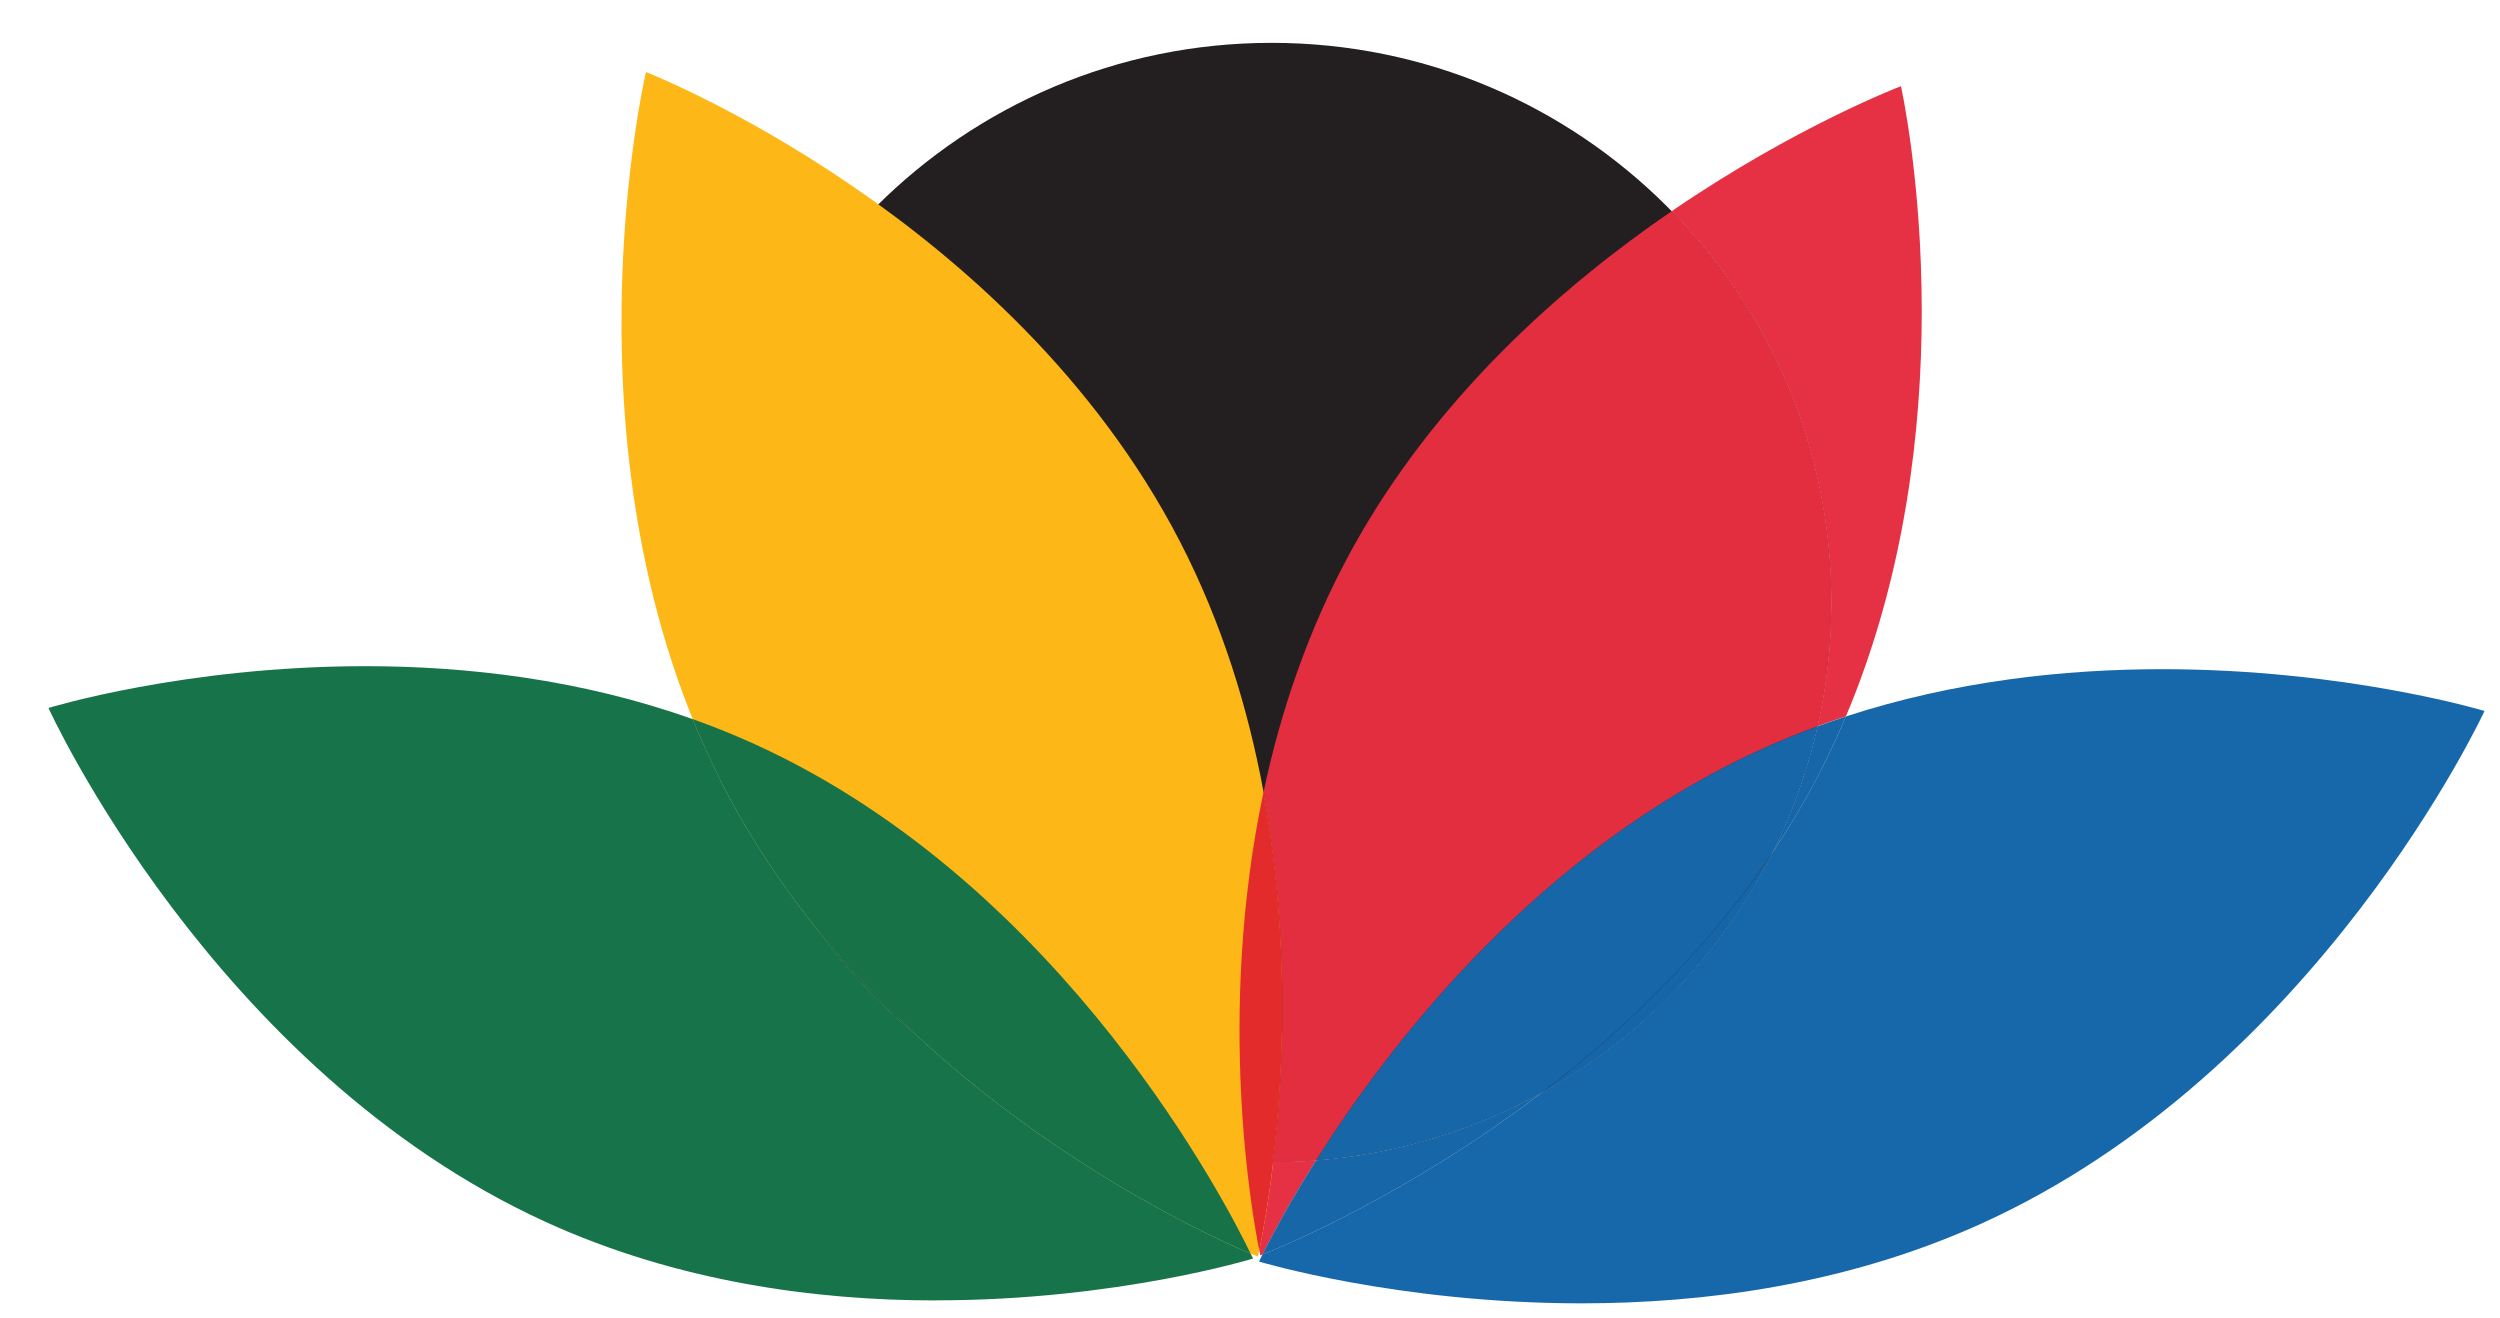 <?xml version="1.0" encoding="UTF-8"?>
<svg id="Layer_1" data-name="Layer 1" xmlns="http://www.w3.org/2000/svg" xmlns:xlink="http://www.w3.org/1999/xlink" viewBox="0 0 258.45 136.3">
  <defs>
    <style>
      .cls-1 {
        fill: none;
      }

      .cls-2 {
        fill: #1666a7;
      }

      .cls-3 {
        fill: #177347;
      }

      .cls-4 {
        fill: #231f20;
      }

      .cls-5 {
        fill: #1668aa;
      }

      .cls-6 {
        fill: #17744a;
      }

      .cls-7 {
        fill: #fdb716;
      }

      .cls-8 {
        fill: #e53143;
      }

      .cls-9 {
        fill: #1767a8;
      }

      .cls-10 {
        fill: #e32e40;
      }

      .cls-11 {
        fill: #e42b2b;
      }

      .cls-12 {
        fill: #157349;
      }

      .cls-13 {
        clip-path: url(#clippath);
      }
    </style>
    <clipPath id="clippath">
      <rect class="cls-1" x="-292.87" y="-56.21" width="841.89" height="595.28"/>
    </clipPath>
  </defs>
  <g class="cls-13">
    <path class="cls-4" d="M131.46,120.13c-31.95,0-57.85-25.9-57.85-57.85S99.51,4.43,131.46,4.43s57.85,25.9,57.85,57.85-25.9,57.85-57.85,57.85"/>
    <path class="cls-7" d="M74.84,81.37c17.47,33.81,55.2,48.53,55.2,48.53,0,0,9.41-40.11-8.06-73.92C104.51,22.17,66.78,7.45,66.78,7.45c0,0-9.41,40.11,8.06,73.92"/>
    <path class="cls-8" d="M187.89,75.09c.93-4.12,1.42-8.41,1.42-12.81,0-15.74-6.29-30.02-16.49-40.45,12.89-8.82,23.7-12.92,23.7-12.92,0,0,2.15,9.57,2.15,23.27,0,12.01-1.65,27.19-7.84,41.88-.98.32-1.96.66-2.95,1.02M130.29,129.78s-.04-.18-.11-.54c.28-1.32.9-4.54,1.44-9.11,1.5,0,2.98-.07,4.45-.18-2.98,4.7-4.82,8.28-5.55,9.74-.15.06-.22.09-.22.09"/>
    <path class="cls-10" d="M131.62,120.13c1.06-8.94,1.8-23.06-1-38.23,1.75-8.26,4.6-16.82,9.09-25.01,8.6-15.69,21.67-27.23,33.11-35.06,10.2,10.43,16.49,24.7,16.49,40.45,0,4.4-.49,8.69-1.42,12.81-1.82.67-3.65,1.41-5.45,2.22-23.2,10.43-38.62,30.38-46.37,42.64-1.47.11-2.95.18-4.45.18"/>
    <path class="cls-11" d="M130.18,129.24c-.72-3.57-4.45-24.26.44-47.34,2.79,15.18,2.05,29.29,1,38.23-.54,4.57-1.16,7.79-1.44,9.11"/>
    <path class="cls-6" d="M96.76,134.44c-12.34,0-26.71-1.88-40.38-8.13C22,110.58,5.01,73.19,5.01,73.19c0,0,14.06-4.32,32.76-4.32,10.39,0,22.21,1.33,33.85,5.48.96,2.36,2.03,4.7,3.22,7.02,2.84,5.49,6.21,10.48,9.87,14.98,2.79,3.82,6.04,7.29,9.66,10.32,15.08,14.09,31.28,21.39,34.92,22.92.17.34.25.52.25.52,0,0-14.06,4.32-32.76,4.32"/>
    <path class="cls-12" d="M94.36,106.67c-3.62-3.03-6.87-6.5-9.66-10.32,3.07,3.78,6.33,7.21,9.66,10.32"/>
    <path class="cls-3" d="M129.28,129.59c-3.64-1.53-19.84-8.83-34.92-22.92-3.32-3.11-6.59-6.54-9.66-10.32-3.66-4.5-7.03-9.49-9.87-14.99-1.2-2.31-2.26-4.66-3.22-7.02,2.19.78,4.37,1.66,6.54,2.65,31.99,14.62,48.92,48.01,51.13,52.59"/>
    <path class="cls-5" d="M163.5,134.74c-19.03,0-33.34-4.32-33.34-4.32,0,0,.12-.25.35-.73,1.85-.73,14.91-6.08,28.94-16.78,10.16-5.63,18.44-14.22,23.68-24.61,1.4-2.08,2.73-4.25,3.96-6.5,1.4-2.55,2.64-5.13,3.73-7.73,11.27-3.68,22.64-4.89,32.69-4.89,19.03,0,33.34,4.32,33.34,4.32,0,0-17.29,37.39-52.27,53.11-13.91,6.25-28.53,8.13-41.09,8.13"/>
    <path class="cls-2" d="M159.46,112.91c8.26-6.3,16.85-14.46,23.68-24.61-5.24,10.39-13.53,18.98-23.68,24.61"/>
    <path class="cls-9" d="M183.14,88.3c2.09-4.14,3.7-8.57,4.75-13.21.98-.36,1.96-.7,2.94-1.02-1.1,2.6-2.33,5.19-3.73,7.73-1.23,2.25-2.56,4.42-3.96,6.5M130.51,129.69c.73-1.47,2.57-5.04,5.55-9.74,8.43-.66,16.36-3.14,23.39-7.03-14.03,10.7-27.1,16.05-28.94,16.78"/>
    <path class="cls-9" d="M136.06,119.95c7.75-12.26,23.17-32.22,46.37-42.64,1.81-.81,3.63-1.55,5.45-2.22-1.05,4.64-2.66,9.07-4.75,13.21-6.83,10.16-15.42,18.31-23.68,24.61-7.03,3.89-14.96,6.37-23.39,7.03"/>
  </g>
</svg>